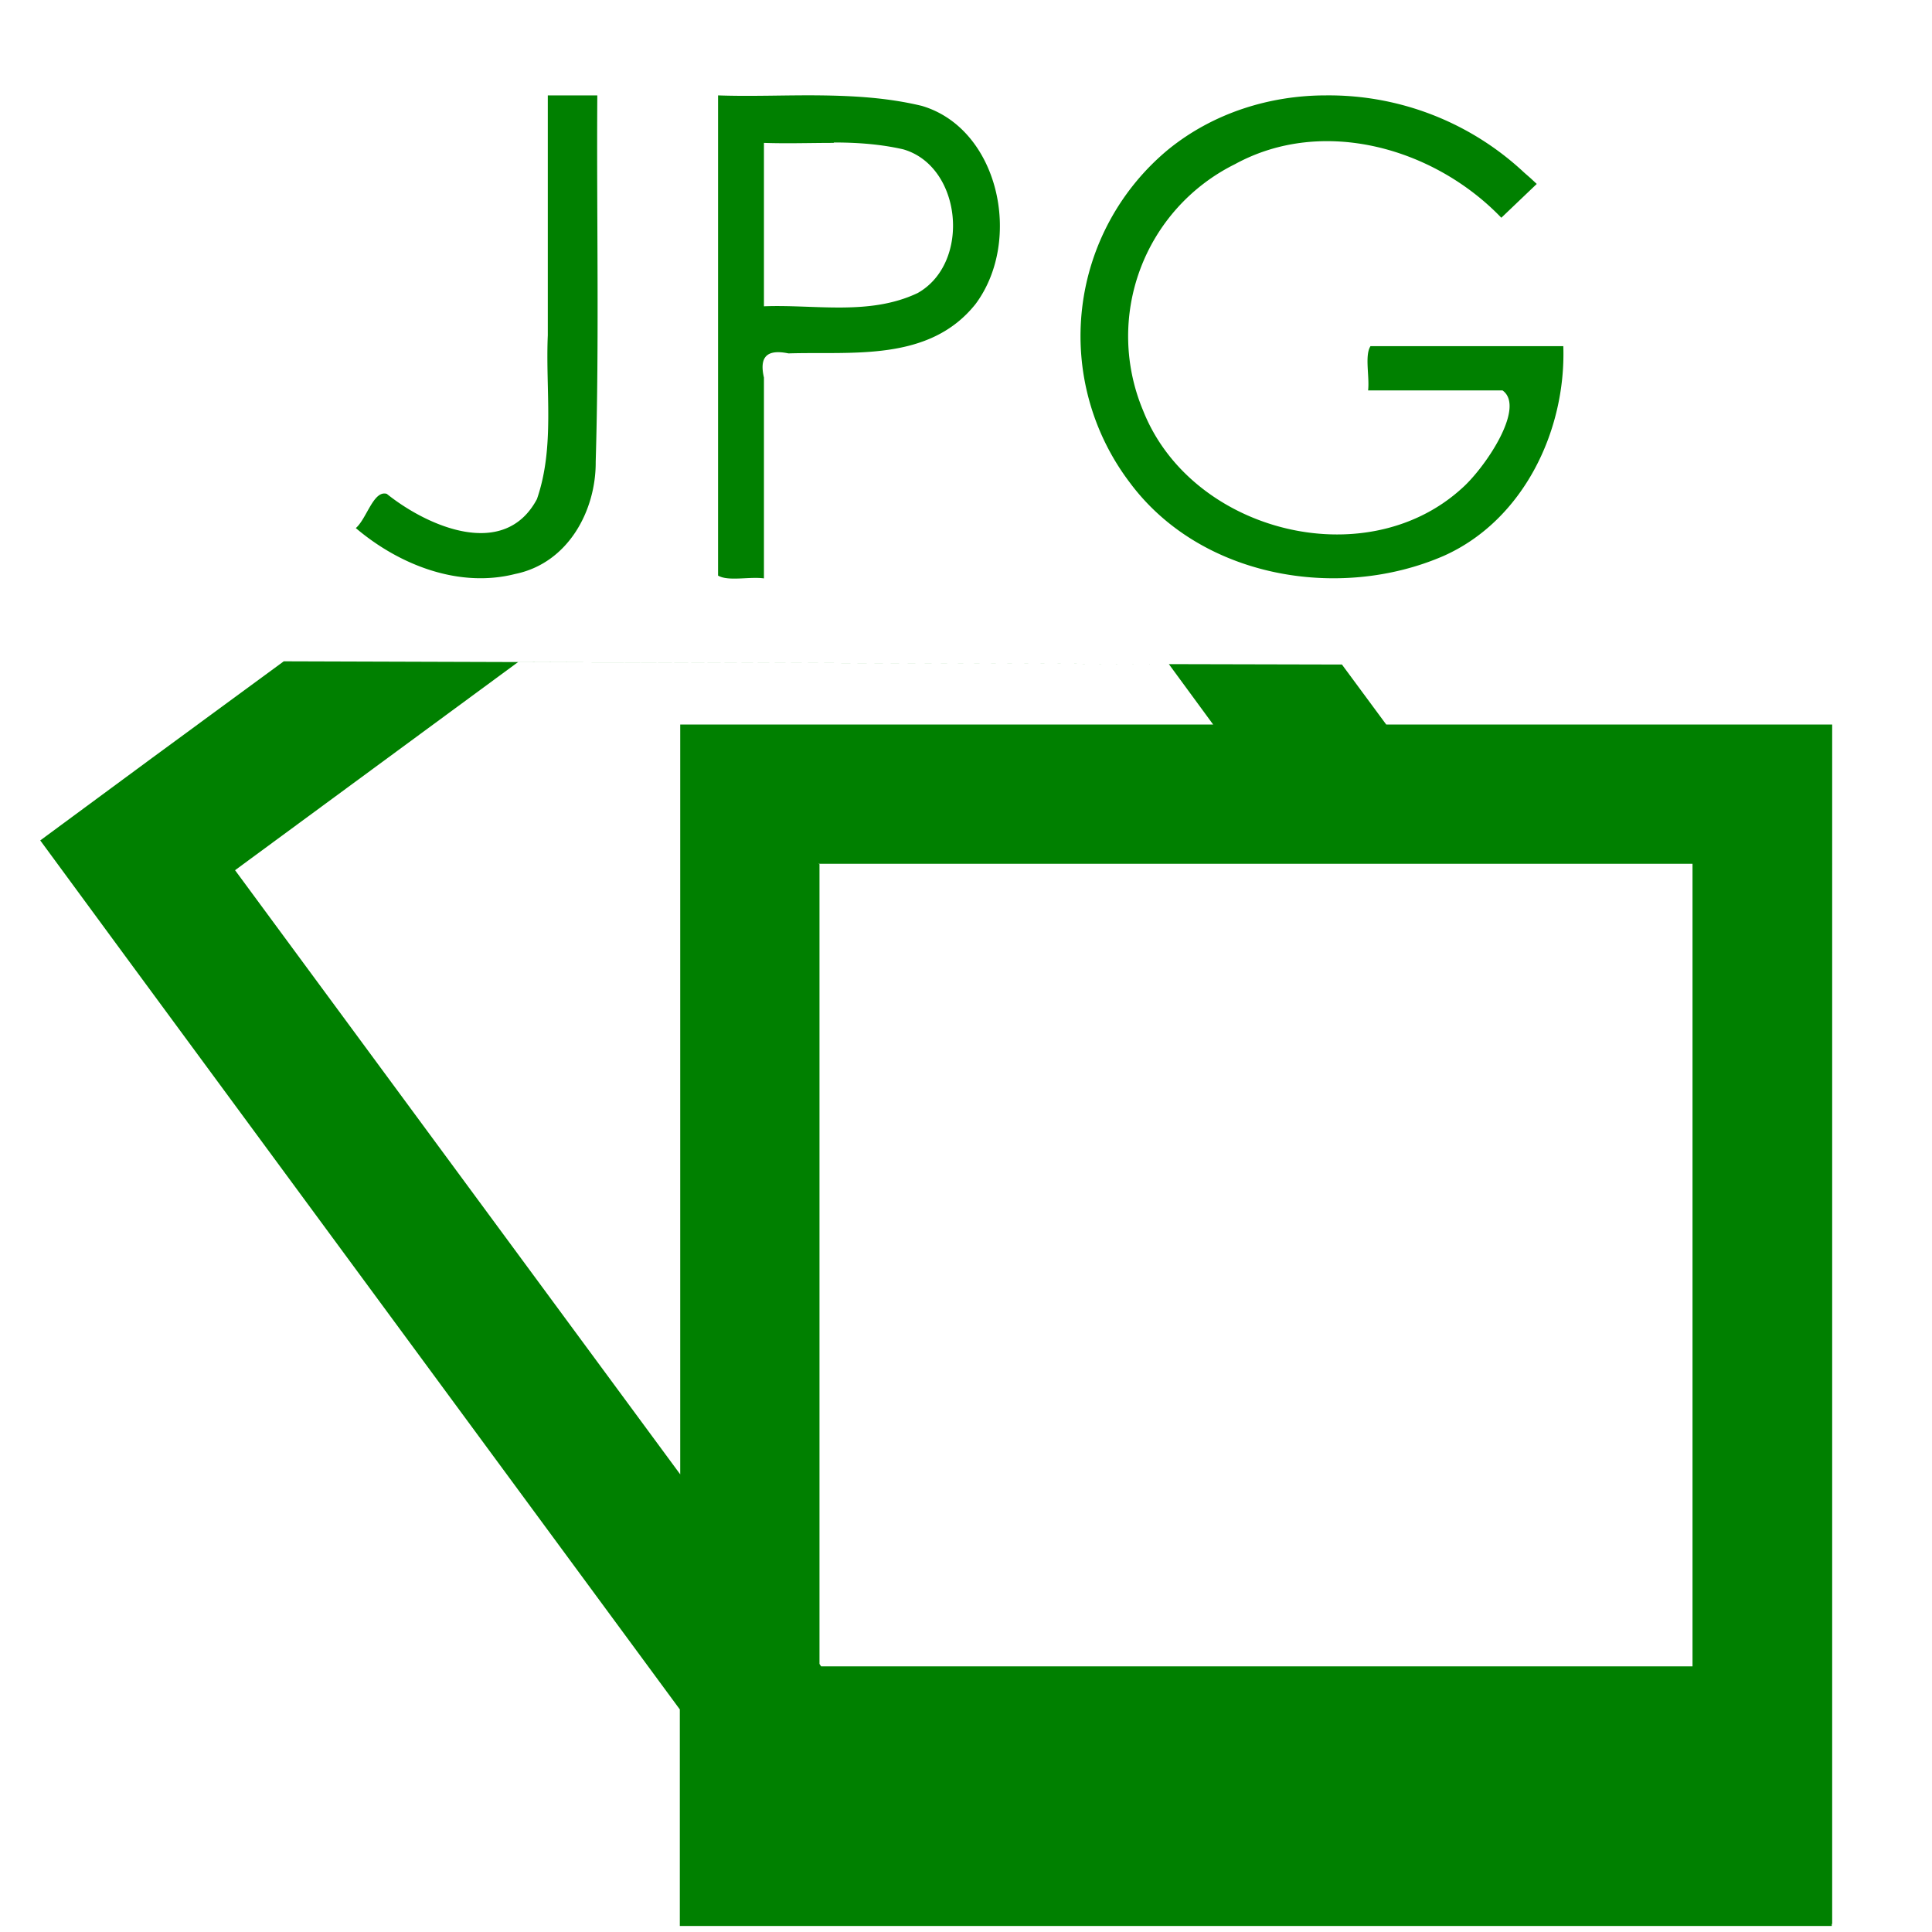 <svg xmlns="http://www.w3.org/2000/svg" width="48" height="48"><path d="M13.61 2.37v5.96c-.06 1.36.18 2.77-.27 4.07-.81 1.52-2.72.68-3.73-.13-.33-.1-.5.62-.77.85 1.06.9 2.54 1.5 3.96 1.14 1.32-.27 2.01-1.58 2-2.79.09-3.03.02-6.07.04-9.1h-1.23zm6.77 0c-.84-.01-1.7.03-2.54 0V14.3c.25.15.78.02 1.14.07V9.38c-.13-.56.12-.7.61-.6 1.58-.05 3.5.22 4.65-1.23 1.18-1.59.57-4.36-1.34-4.92-.83-.2-1.67-.25-2.52-.26zm12.56 0c-1.4 0-2.8.44-3.91 1.34a6.02 6.02 0 0 0-.96 8.28c1.76 2.37 5.2 2.95 7.8 1.82 1.97-.88 3.04-3.1 2.97-5.21h-4.79c-.15.23-.02.76-.06 1.1h3.34c.59.42-.45 1.95-1.03 2.45-2.4 2.16-6.71 1.06-7.9-1.95a4.77 4.77 0 0 1 2.28-6.12c2.19-1.2 4.96-.4 6.62 1.33l.88-.84-.15-.14-.16-.14a7.1 7.1 0 0 0-4.93-1.92zM20.72 3.54c.57 0 1.15.04 1.72.17 1.46.42 1.69 2.82.36 3.57-1.2.57-2.55.28-3.82.33V3.55c.57.02 1.16 0 1.73 0zM7.05 16.43l-3.27 2.4L1 20.88l2.05 2.79 13.84 18.8v5.38h28.62v-.05h.01V18H34.44l-1.1-1.49-4.3-.01 1.1 1.5H16.9v18.63L5.84 21.62l7.03-5.17 16.17.05-21.98-.07zm13.28 5.03h21.72V41.4H20.4l-.04-.06V21.47z" fill="green"/></svg>